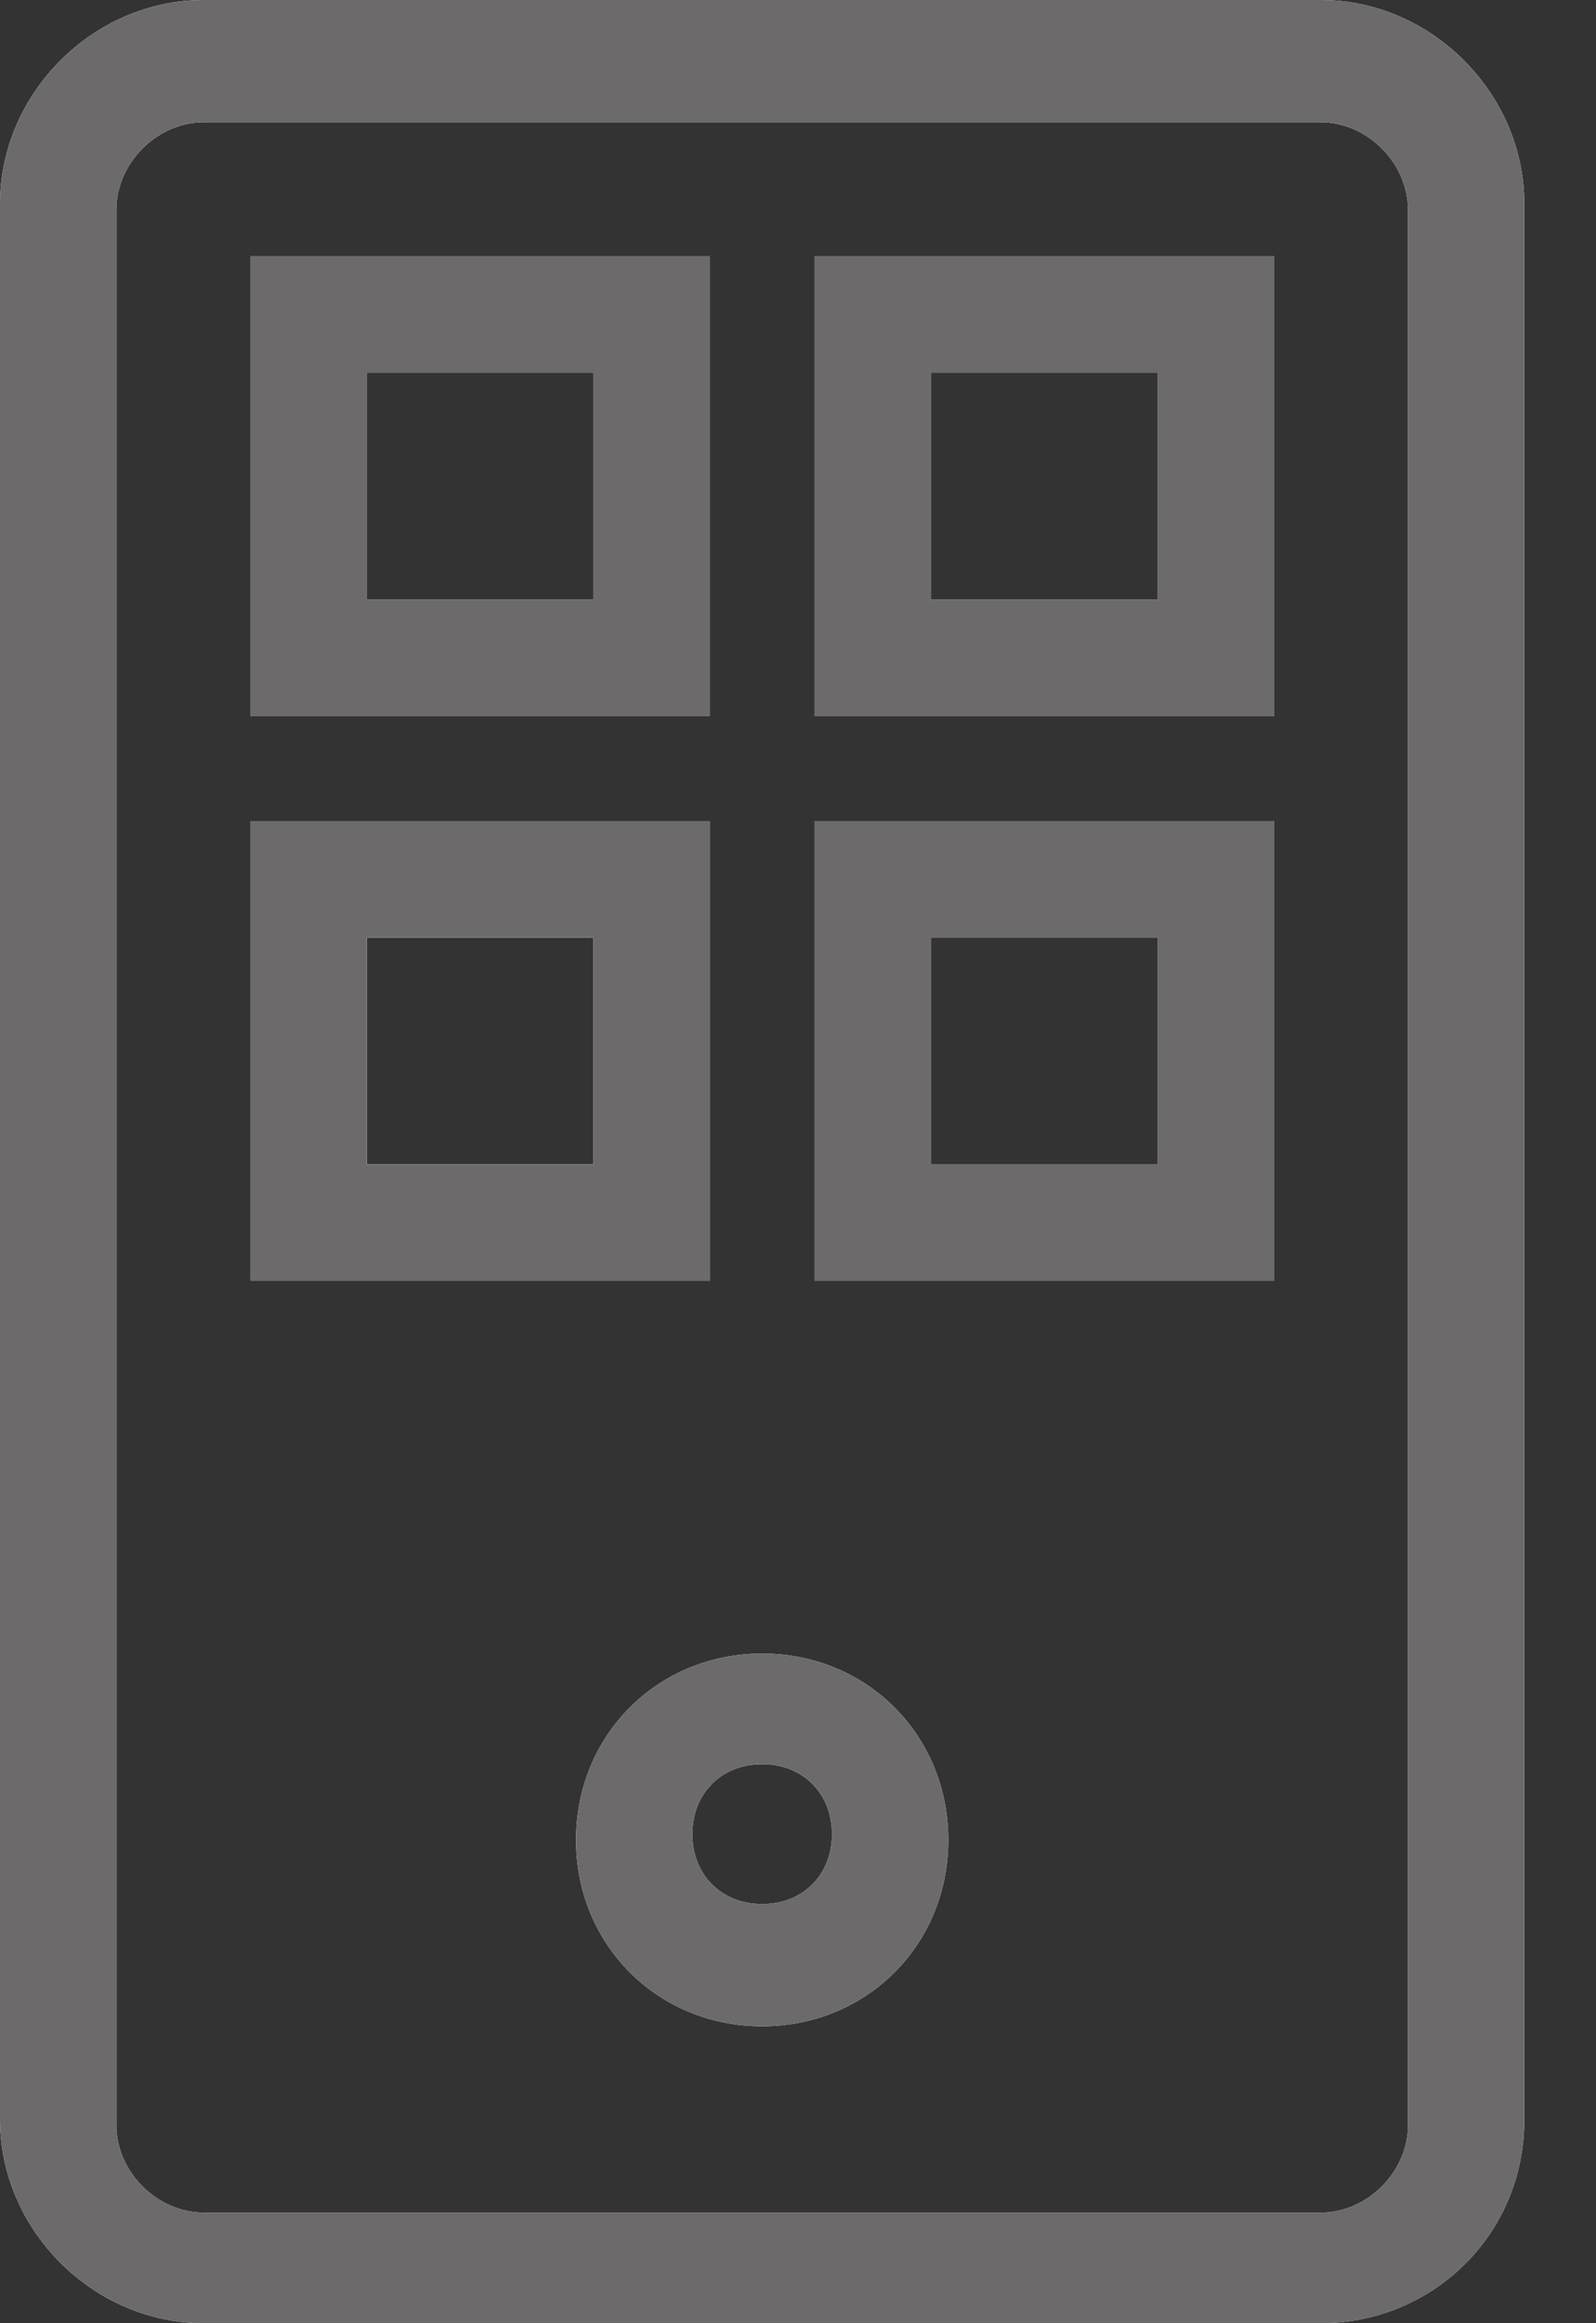 <svg width="11" height="16" viewBox="0 0 11 16" fill="none" xmlns="http://www.w3.org/2000/svg">
<rect x="0" y="0" width="11" height="16" fill="#333333" stroke="none"/>
<path d="M9.103 16H1.404C0.642 16 0 15.358 0 14.597V1.404C0 0.642 0.642 0 1.404 0H9.103C9.865 0 10.506 0.642 10.506 1.404V14.597C10.506 15.399 9.865 16 9.103 16ZM1.404 0.842C1.083 0.842 0.802 1.123 0.802 1.444V14.637C0.802 14.957 1.083 15.238 1.404 15.238H9.103C9.424 15.238 9.704 14.957 9.704 14.637V1.444C9.704 1.123 9.424 0.842 9.103 0.842H1.404Z" fill="white"/>
<path d="M9.103 16H1.404C0.642 16 0 15.358 0 14.597V1.404C0 0.642 0.642 0 1.404 0H9.103C9.865 0 10.506 0.642 10.506 1.404V14.597C10.506 15.399 9.865 16 9.103 16ZM1.404 0.842C1.083 0.842 0.802 1.123 0.802 1.444V14.637C0.802 14.957 1.083 15.238 1.404 15.238H9.103C9.424 15.238 9.704 14.957 9.704 14.637V1.444C9.704 1.123 9.424 0.842 9.103 0.842H1.404Z" fill="#6C6A6A"/>
<path d="M5.253 13.955C4.531 13.955 3.97 13.393 3.97 12.672C3.97 11.95 4.531 11.388 5.253 11.388C5.975 11.388 6.536 11.95 6.536 12.672C6.536 13.393 5.975 13.955 5.253 13.955ZM5.253 12.15C4.972 12.15 4.772 12.351 4.772 12.632C4.772 12.912 4.972 13.113 5.253 13.113C5.534 13.113 5.734 12.912 5.734 12.632C5.734 12.351 5.534 12.15 5.253 12.15Z" fill="white"/>
<path d="M5.253 13.955C4.531 13.955 3.97 13.393 3.97 12.672C3.97 11.95 4.531 11.388 5.253 11.388C5.975 11.388 6.536 11.95 6.536 12.672C6.536 13.393 5.975 13.955 5.253 13.955ZM5.253 12.15C4.972 12.15 4.772 12.351 4.772 12.632C4.772 12.912 4.972 13.113 5.253 13.113C5.534 13.113 5.734 12.912 5.734 12.632C5.734 12.351 5.534 12.15 5.253 12.15Z" fill="#6C6A6A"/>
<path d="M7.98 2.566V4.13H6.416V2.566H7.98ZM8.782 1.764H5.614V4.932H8.782V1.764Z" fill="white"/>
<path d="M7.98 2.566V4.13H6.416V2.566H7.98ZM8.782 1.764H5.614V4.932H8.782V1.764Z" fill="#6C6A6A"/>
<path d="M4.091 6.456V8.02H2.527V6.456H4.091ZM4.893 5.654H1.725V8.822H4.893V5.654Z" fill="white"/>
<path d="M4.091 6.456V8.02H2.527V6.456H4.091ZM4.893 5.654H1.725V8.822H4.893V5.654Z" fill="#6C6A6A"/>
<path d="M4.091 2.566V4.13H2.527V2.566H4.091ZM4.893 1.764H1.725V4.932H4.893V1.764Z" fill="white"/>
<path d="M4.091 2.566V4.13H2.527V2.566H4.091ZM4.893 1.764H1.725V4.932H4.893V1.764Z" fill="#6C6A6A"/>
<path d="M4.091 6.456V8.02H2.527V6.456H4.091ZM4.893 5.654H1.725V8.822H4.893V5.654Z" fill="white"/>
<path d="M4.091 6.456V8.02H2.527V6.456H4.091ZM4.893 5.654H1.725V8.822H4.893V5.654Z" fill="#6C6A6A"/>
<path d="M7.98 6.456V8.02H6.416V6.456H7.98ZM8.782 5.654H5.614V8.822H8.782V5.654Z" fill="white"/>
<path d="M7.98 6.456V8.02H6.416V6.456H7.98ZM8.782 5.654H5.614V8.822H8.782V5.654Z" fill="#6C6A6A"/>
</svg>
